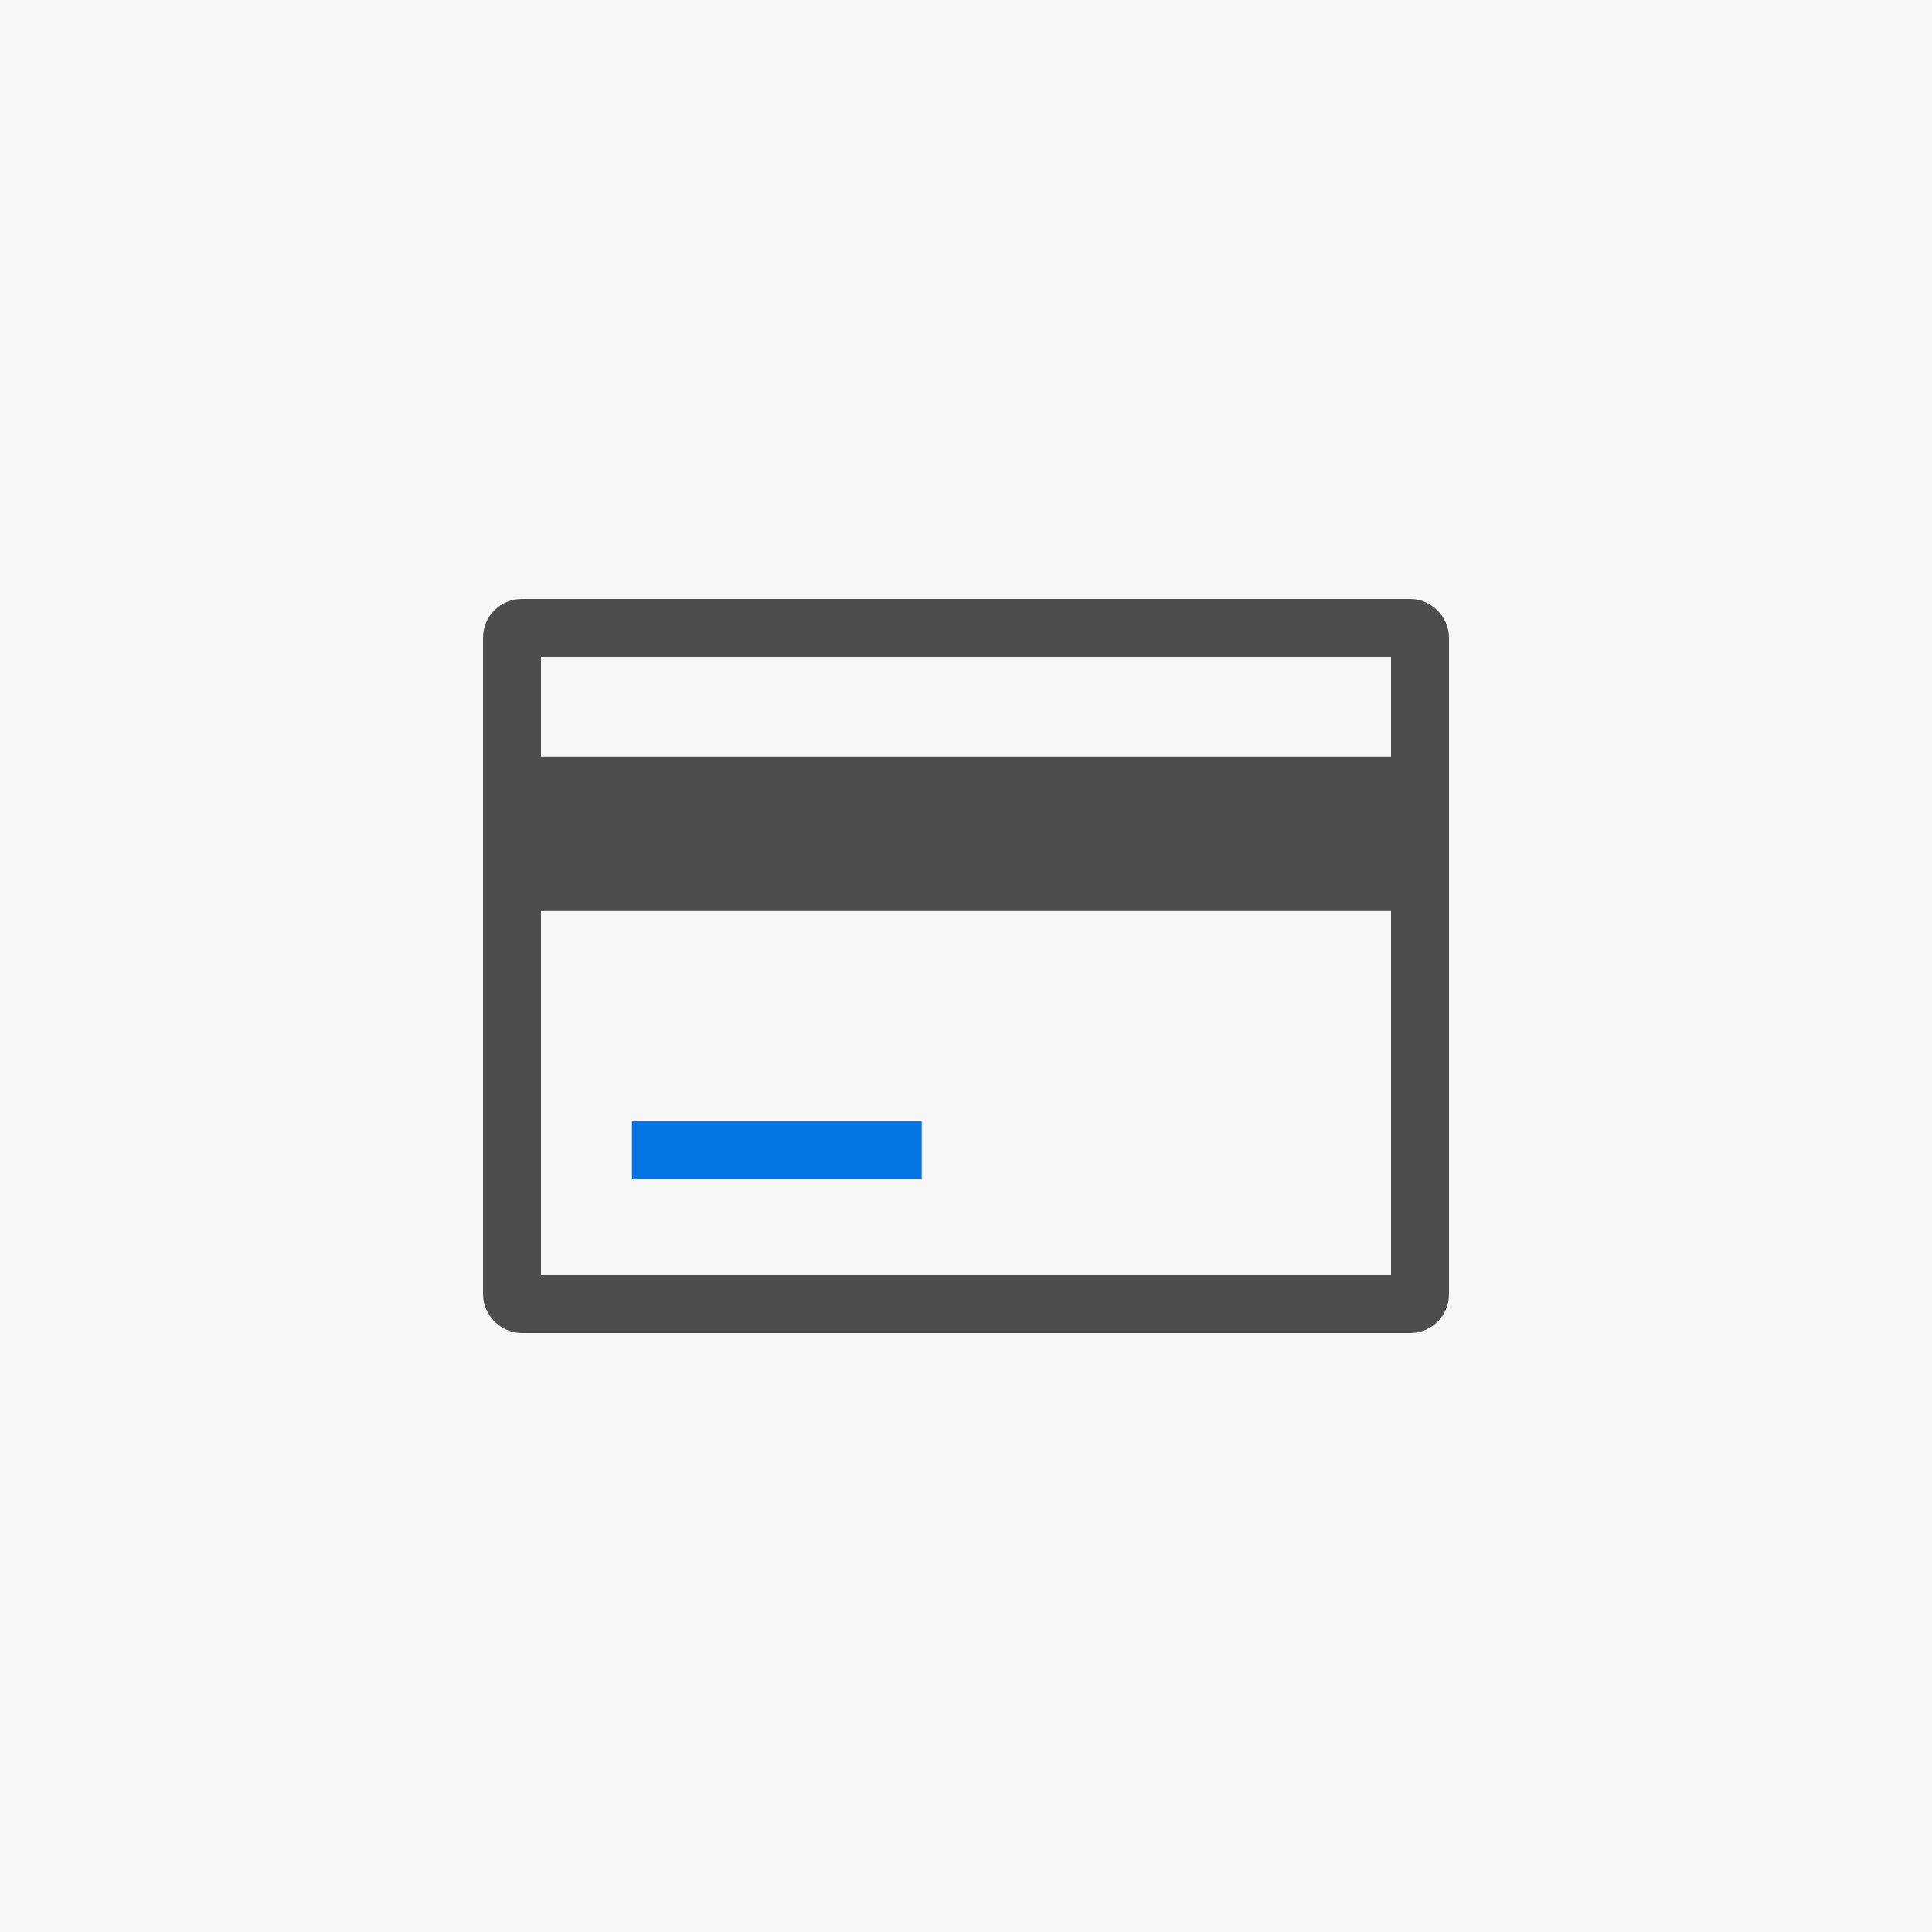 <?xml version="1.0" encoding="UTF-8" standalone="no"?>
<!-- Created with Inkscape (http://www.inkscape.org/) -->

<svg
   width="1000"
   height="1000"
   viewBox="0 0 264.583 264.583"
   version="1.1"
   id="svg5"
   xmlns="http://www.w3.org/2000/svg"
   xmlns:svg="http://www.w3.org/2000/svg"
   xmlns:rdf="http://www.w3.org/1999/02/22-rdf-syntax-ns#"
   xmlns:cc="http://creativecommons.org/ns#"
   xmlns:dc="http://purl.org/dc/elements/1.1/">
  <defs
     id="defs2" />
  <g
     id="layer1">
    <rect
       style="fill:#f7f7f7;fill-opacity:1;stroke:none;stroke-width:10.583;stroke-linecap:square;stroke-miterlimit:4;stroke-dasharray:none;stroke-opacity:1;paint-order:stroke markers fill"
       id="rect961"
       width="264.583"
       height="264.583"
       x="-6.7529299e-06"
       y="-6.7529299e-06" />
    <g
       id="g27666"
       transform="translate(66.146,82.021)">
      <path
         style="fill:none;stroke:#0573e1;stroke-width:7.938;stroke-linecap:butt;stroke-linejoin:miter;stroke-miterlimit:4;stroke-dasharray:none;stroke-opacity:1"
         d="M 20.393,75.518 H 60.081"
         id="path3840" />
      <rect
         style="fill:none;stroke:#4d4d4d;stroke-width:7.938;stroke-opacity:1;paint-order:fill markers stroke"
         id="rect3842"
         width="124.354"
         height="92.604"
         x="3.969"
         y="3.969"
         rx="1.323"
         ry="1.323" />
      <rect
         style="fill:#4d4d4d;fill-opacity:1;stroke:none;stroke-width:7.938;stroke-linecap:round;paint-order:fill markers stroke"
         id="rect919"
         width="129.646"
         height="21.167"
         x="1.323"
         y="21.566" />
    </g>
  </g>
</svg>
